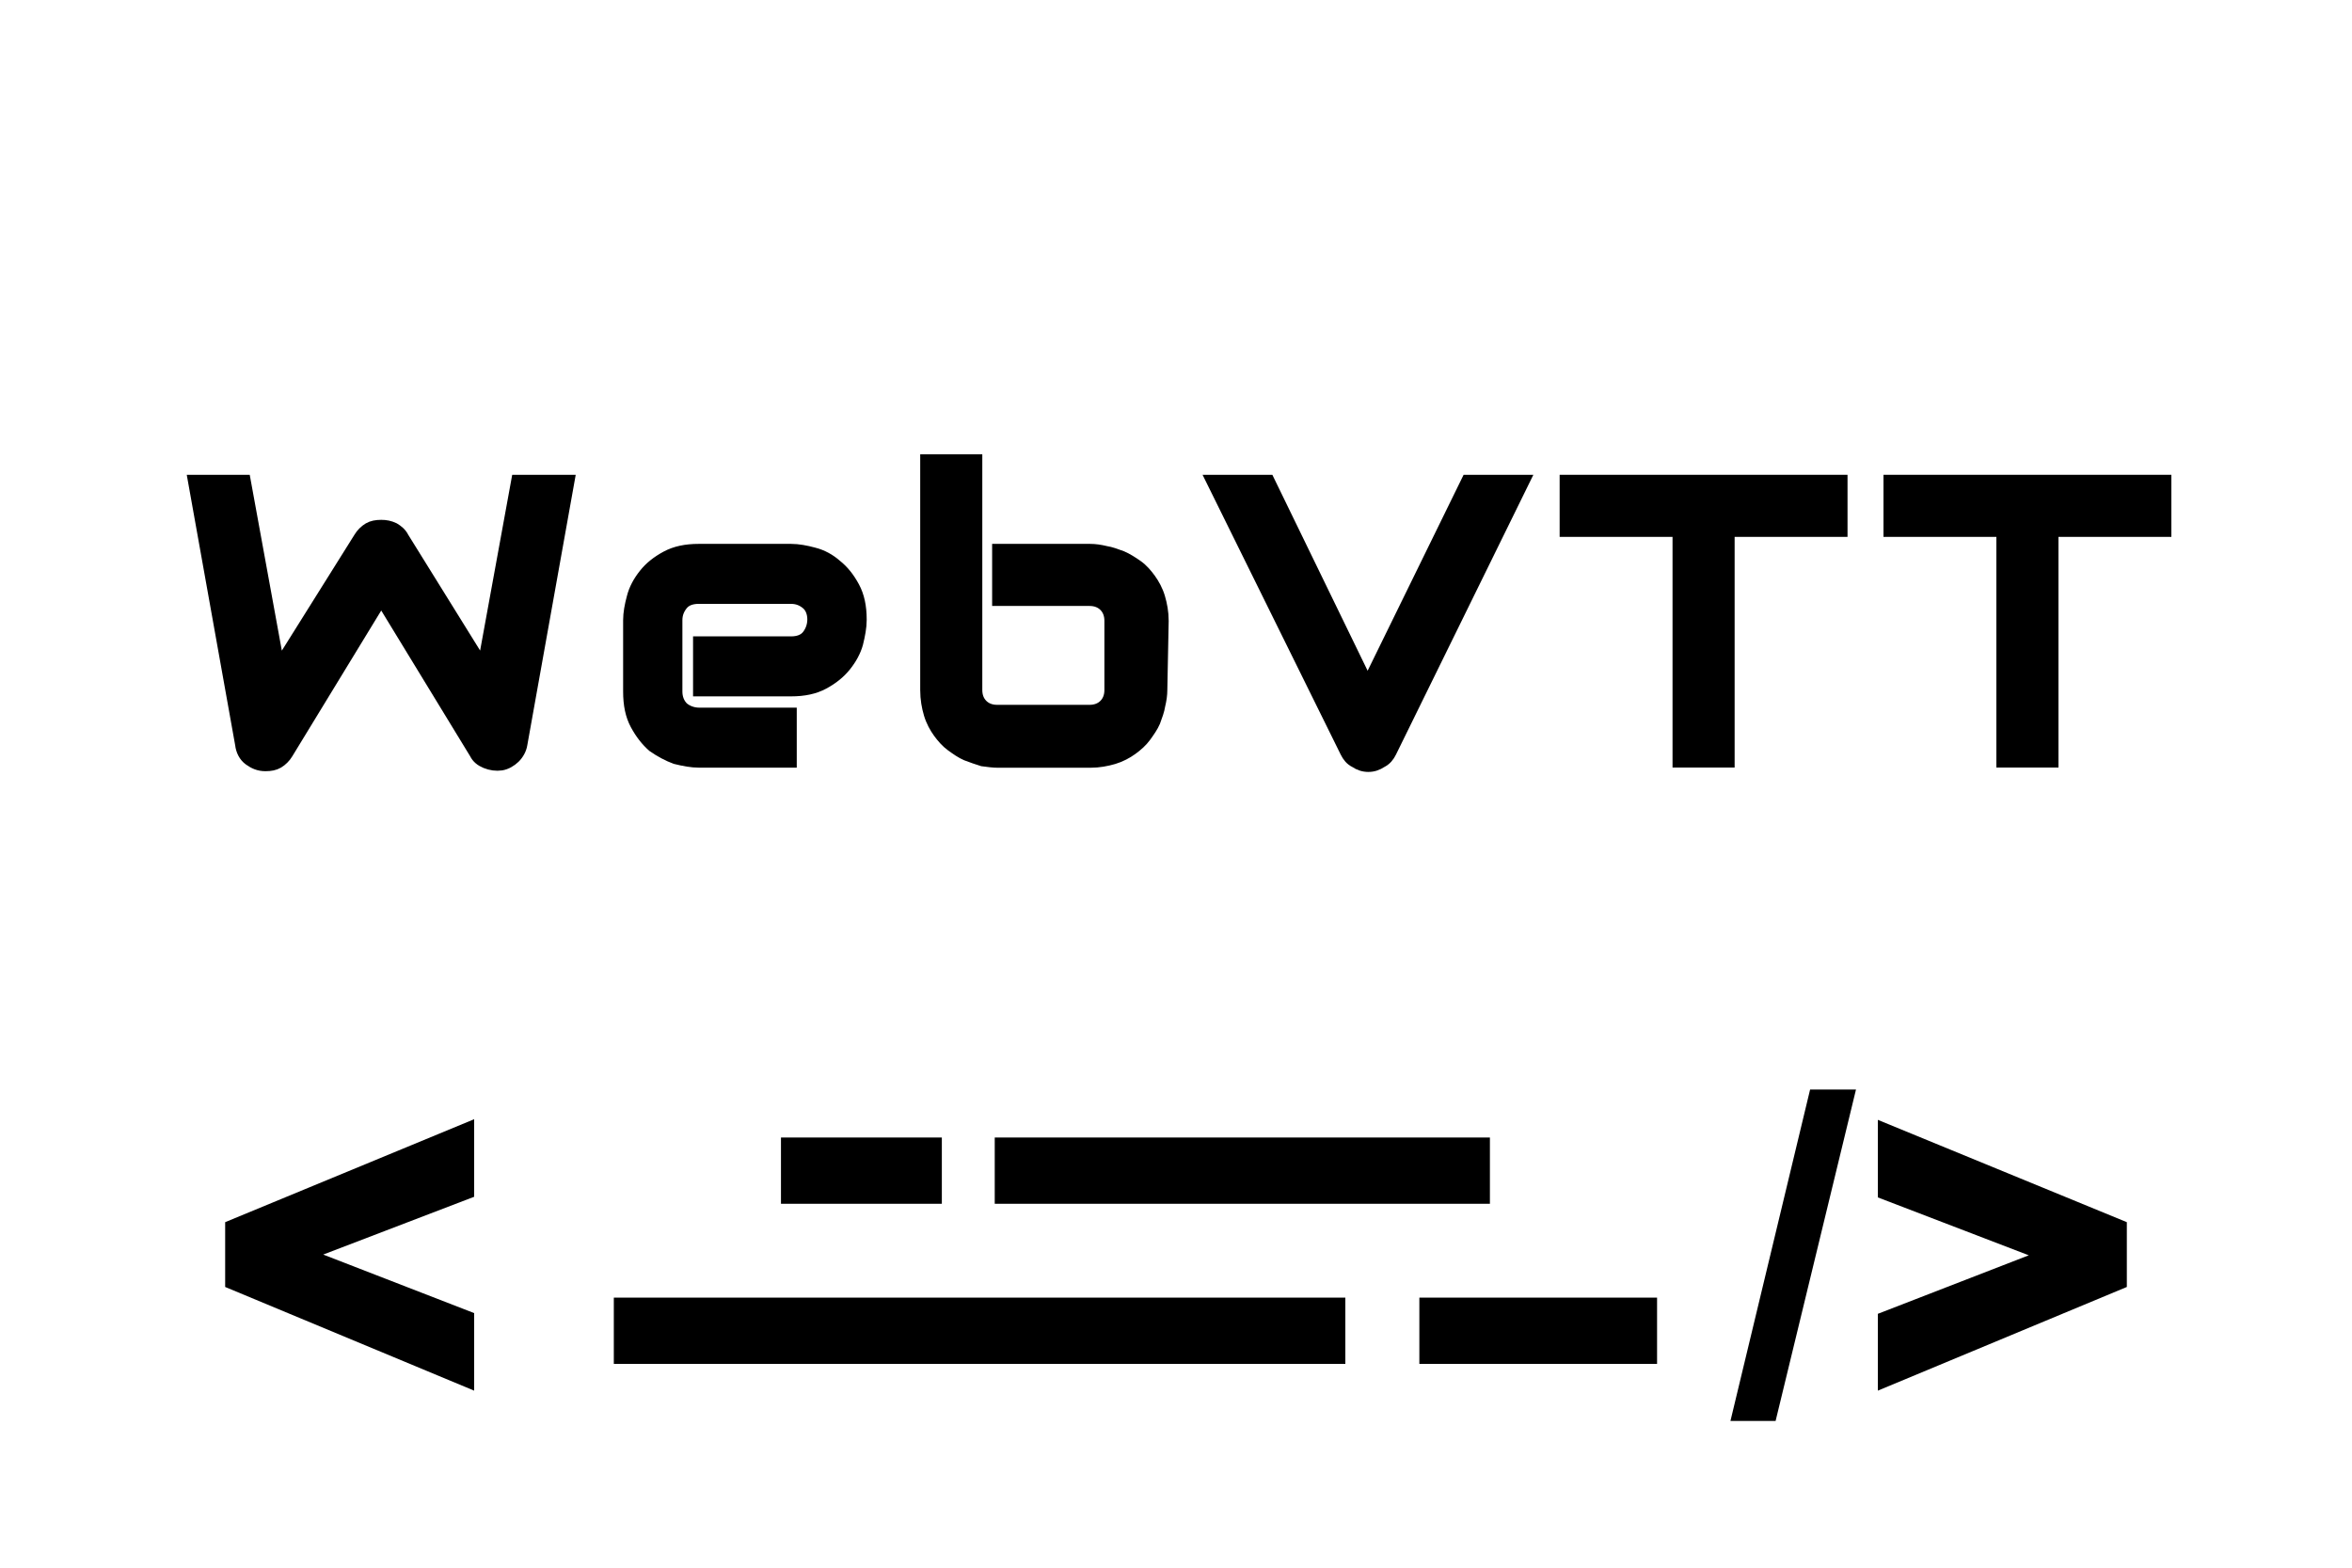 <svg height="150" viewBox="0 0 225 150" width="225" xmlns="http://www.w3.org/2000/svg"><path d="m74.71 108.84h15.39v6.34h-15.39zm0 0"/><path d="m135.78 124.16h22.74v6.34h-22.74zm0 0"/><path d="m95.16 108.84h47.37v6.34h-47.37zm0 0"/><path d="m58.72 124.16h69.98v6.34h-69.98zm0 0"/><path d="m173.16 104.25-7.62 31.71h4.32l7.69-31.71zm6.48 2.9v7.42l14.44 5.54-14.44 5.6v7.35l23.82-9.92v-6.2zm-134.28-.06-23.82 9.85v6.2l23.82 9.92v-7.42l-14.44-5.6 14.44-5.53zm0 0"/><g stroke="#000" stroke-width="1.08"><path d="m54.43 45.97-4.52 25.25c-.07.47-.34.95-.68 1.28s-.81.61-1.28.68-1.01 0-1.49-.2-.81-.47-1.01-.88l-8.98-14.72-8.98 14.72c-.2.34-.54.68-.88.88s-.74.27-1.22.27c-.61 0-1.08-.2-1.55-.54s-.74-.88-.81-1.49l-4.52-25.25h4.93l3.24 17.75 7.7-12.29c.2-.34.54-.68.88-.88s.74-.27 1.22-.27c.41 0 .81.07 1.22.27.34.2.68.47.88.88l7.63 12.29 3.24-17.75zm0 0"/><path d="m82.37 59.33c0 .68-.14 1.42-.34 2.23-.2.74-.61 1.49-1.15 2.16s-1.22 1.22-2.09 1.69-1.89.68-3.11.68h-8.84v-4.66h8.84c.68 0 1.22-.2 1.55-.61s.54-.95.54-1.55-.2-1.15-.61-1.49-.88-.54-1.49-.54h-8.84c-.68 0-1.22.2-1.55.61s-.54.88-.54 1.49v6.82c0 .61.2 1.15.61 1.55.41.34.95.54 1.55.54h8.78v4.66h-8.84c-.68 0-1.42-.14-2.23-.34-.74-.27-1.49-.68-2.16-1.15-.61-.54-1.15-1.22-1.62-2.09s-.68-1.89-.68-3.17v-6.82c0-.68.14-1.42.34-2.16.2-.81.61-1.55 1.15-2.23s1.22-1.22 2.09-1.69 1.89-.68 3.11-.68h8.84c.68 0 1.42.14 2.16.34.81.2 1.55.61 2.16 1.15.68.54 1.22 1.22 1.69 2.09s.68 1.89.68 3.11zm0 0"/><path d="m111.13 66.02c0 .47-.07.95-.2 1.49-.07.47-.27 1.01-.47 1.55-.2.47-.54.95-.88 1.42s-.81.88-1.28 1.22-1.08.68-1.76.88-1.42.34-2.23.34h-8.84c-.47 0-.95-.07-1.49-.14-.47-.14-1.01-.34-1.55-.54-.47-.2-.95-.54-1.42-.88s-.88-.81-1.22-1.28-.68-1.08-.88-1.76-.34-1.42-.34-2.3v-22.01h4.86v22.01c0 .61.2 1.08.54 1.42s.81.54 1.42.54h8.84c.61 0 1.08-.2 1.42-.54s.54-.81.54-1.42v-6.62c0-.61-.2-1.08-.54-1.42s-.81-.54-1.42-.54h-8.78v-4.86h8.84c.47 0 .95.07 1.49.2.47.07 1.01.27 1.55.47.47.2 1.01.54 1.49.88s.88.81 1.22 1.28.68 1.08.88 1.76.34 1.42.34 2.23zm0 0"/><path d="m145.82 45.97-12.76 25.99c-.2.41-.47.74-.88.95-.41.27-.81.41-1.28.41s-.88-.14-1.28-.41c-.41-.2-.68-.54-.88-.95l-12.83-25.99h5.47l9.45 19.44 9.52-19.44zm0 0"/><path d="m176.2 50.83h-10.8v22.07h-4.86v-22.07h-10.8v-4.86h26.46zm0 0"/><path d="m207.18 50.83h-10.8v22.07h-4.86v-22.07h-10.8v-4.86h26.46zm0 0"/></g></svg>